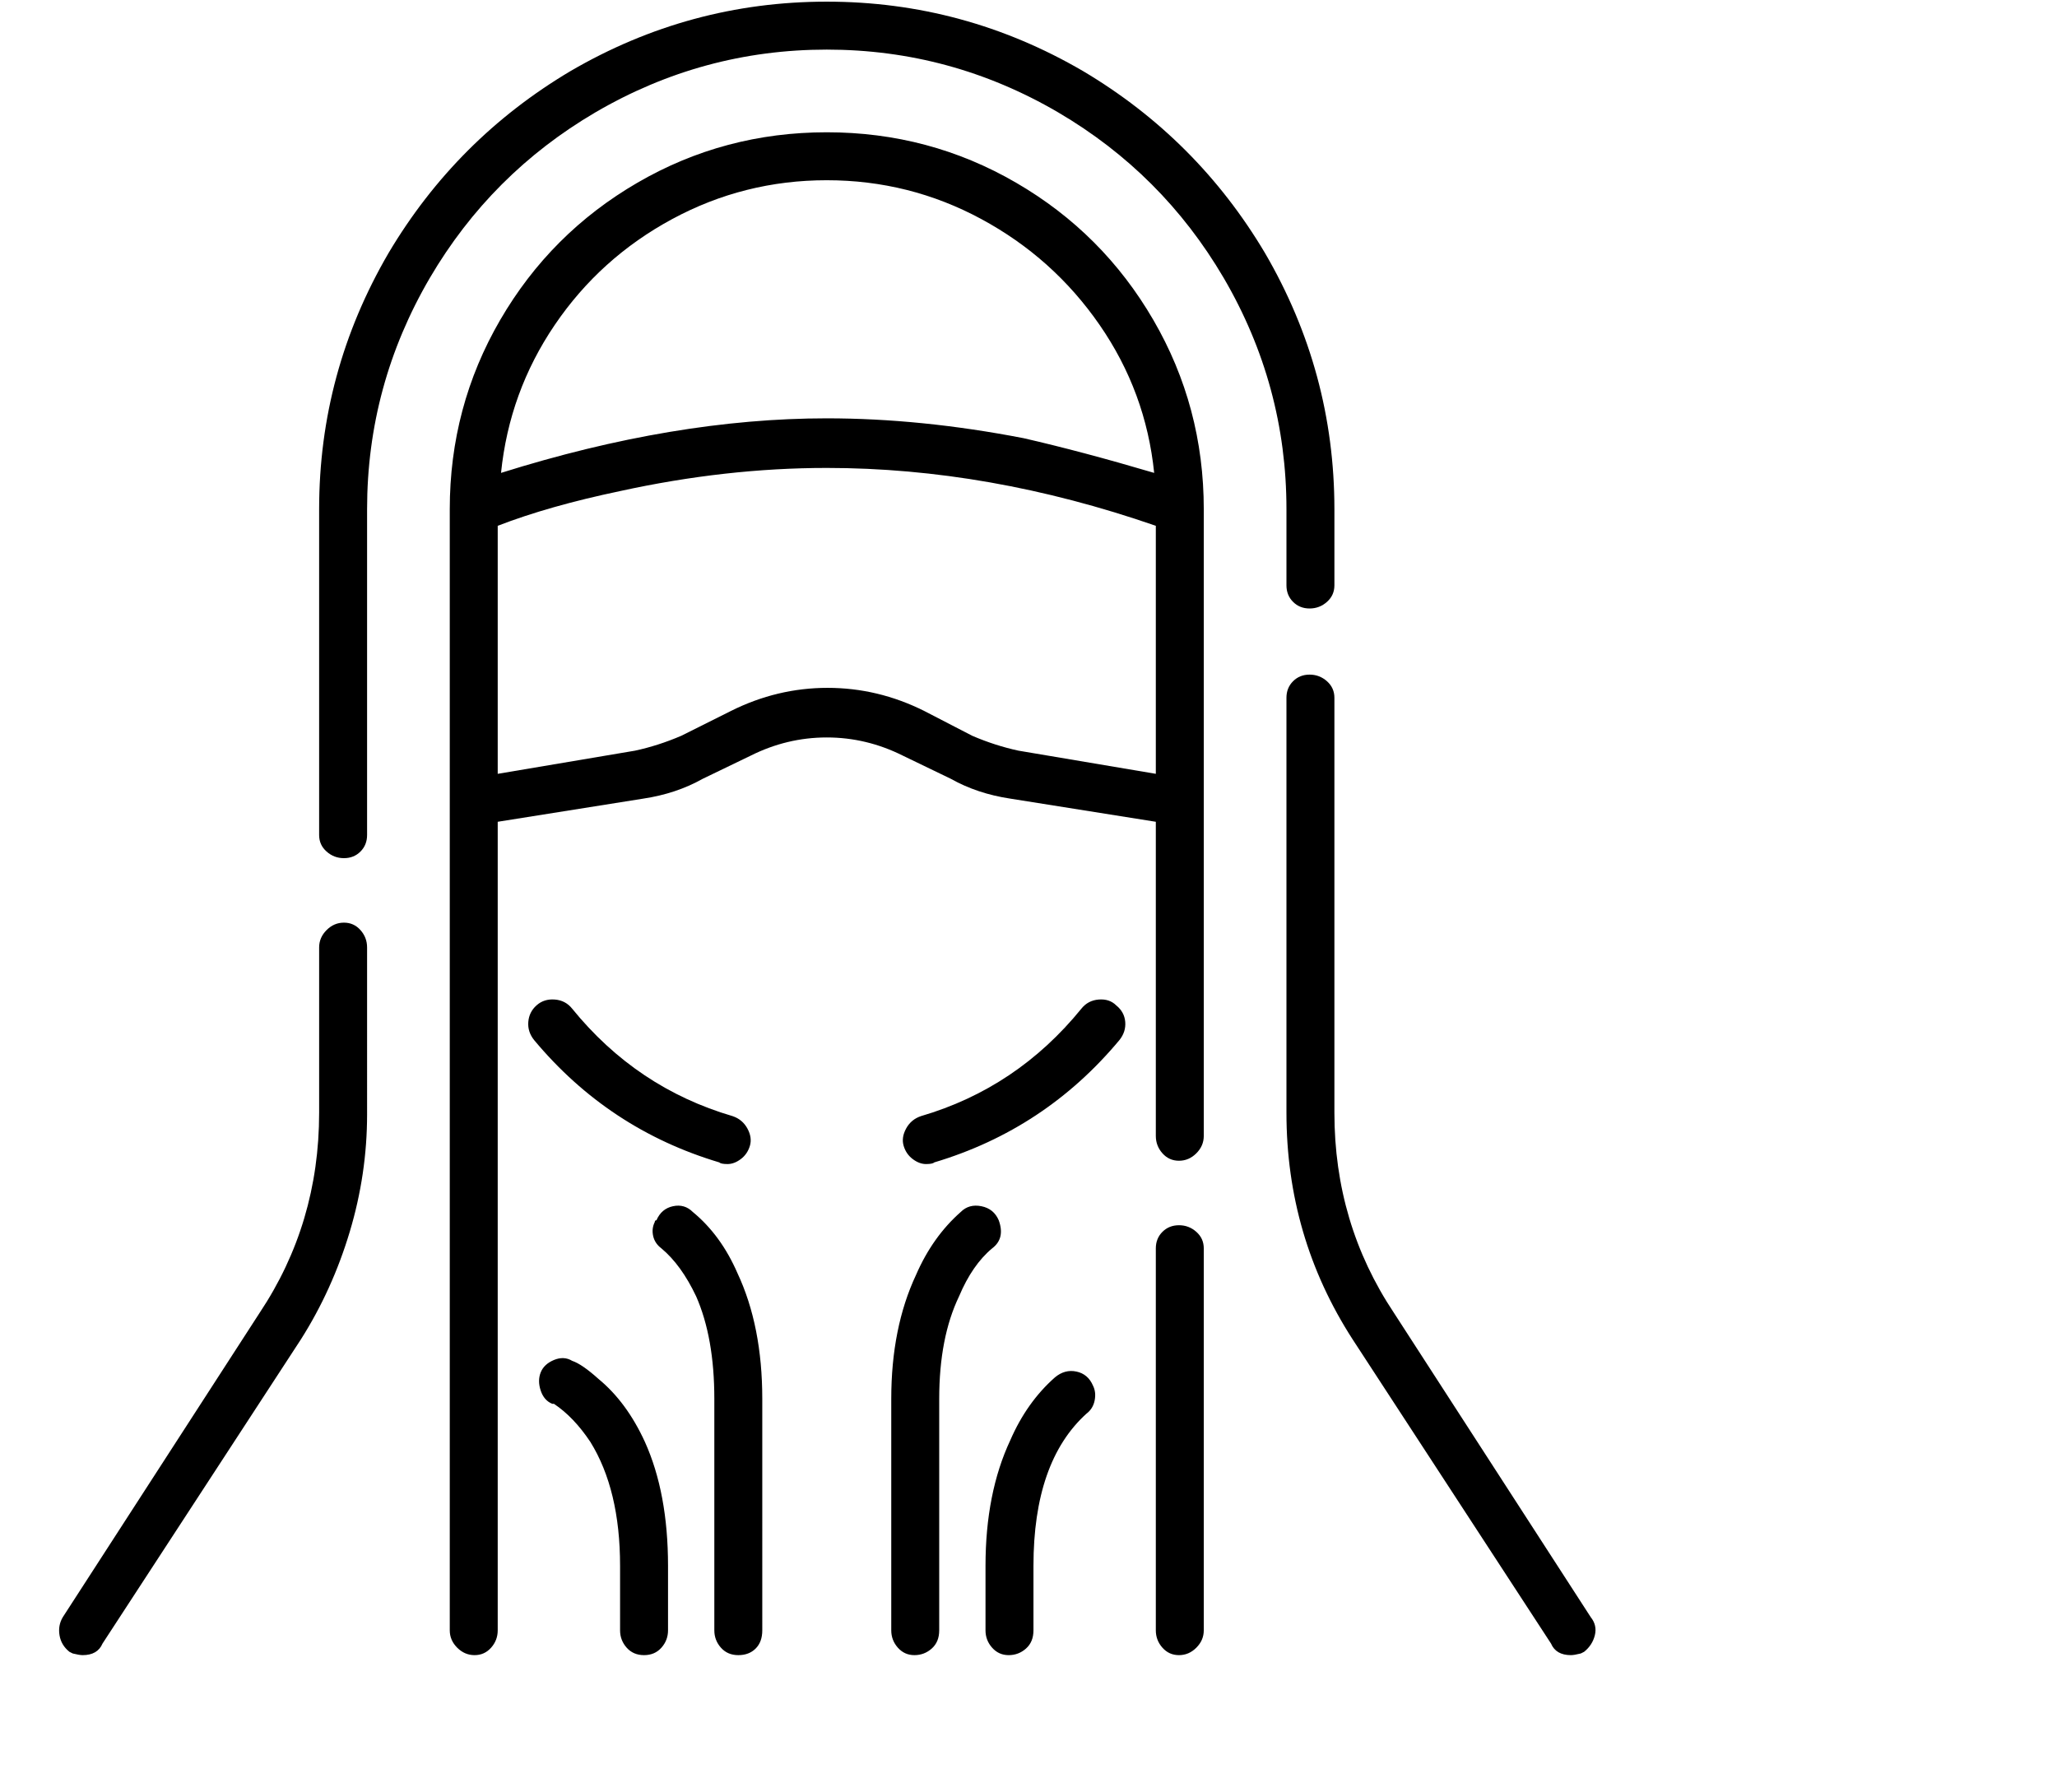 <svg viewBox="0 0 1244 1083.753" xmlns="http://www.w3.org/2000/svg"><path d="M208 558q-6 0-10.5 4.5T193 573v100q0 67-36 121L38 978q-3 5-2 11t6 10l2 1q4 1 6 1 9 0 12-7l120-184q19-30 29.5-65t10.5-71V573q0-6-4-10.5t-10-4.5zM500 30q75 0 140 38 63 37 100 100 38 65 38 140v46q0 6 4 10t10 4q6 0 10.5-4t4.5-10v-46q0-83-42-155-41-69-110-110Q583 1 500 1T345 43q-69 41-110 110-42 72-42 155v197q0 6 4.5 10t10.5 4q6 0 10-4t4-10V308q0-75 38-140 37-63 100-100 65-38 140-38zm462 948L843 794q-36-54-36-121V422q0-6-4.5-10t-10.5-4q-6 0-10 4t-4 10v251q0 75 40 137l120 184q3 7 12 7 2 0 6-1l2-1q5-4 6.5-10t-2.5-11zM500 80q-62 0-114.5 30.5t-83 83Q272 246 272 308v678q0 6 4.5 10.5t10.5 4.5q6 0 10-4.5t4-10.5V497l88-14q20-3 36-12l29-14q22-11 46-11t46 11l29 14q16 9 36 12l88 14v190q0 6 4 10.5t10 4.5q6 0 10.5-4.5T728 687V308q0-62-30.5-114.5t-83-83Q562 80 500 80zm0 29q50 0 93.5 23.5t71.5 64q28 40.5 33 89.5-44-13-79-21-62-12-119-12-92 0-197 33 5-49 32.5-89.5t71-64Q450 109 500 109zm116 345q-14-3-28-9l-29-15q-28-14-58.5-14T442 430l-30 15q-14 6-28 9l-83 14V318q31-12 74-21 64-14 125-14 98 0 199 35v150l-83-14zm97 287q-6 0-10 4t-4 10v231q0 6 4 10.5t10 4.5q6 0 10.5-4.5T728 986V755q0-6-4.5-10t-10.5-4zm-367 82q-5-3-11-.5t-8 7.5q-2 5 0 11t7 8h1q12 8 22 23 18 29 18 75v39q0 6 4 10.5t10.5 4.5q6.5 0 10.5-4.5t4-10.5v-39q0-44-14-75-11-24-28-38-10-9-16-11zm315 15q-3-7-10-8.5t-13 3.5q-17 15-27 38-15 32-15 76v39q0 6 4 10.5t10 4.5q6 0 10.5-4t4.5-11v-39q0-63 32-92 4-3 5-8t-1-9zm-57-100q-3-7-10.5-8.5T581 733q-17 15-27 38-15 32-15 75v140q0 6 4 10.5t10 4.5q6 0 10.5-4t4.5-11V846q0-37 12-62 8-19 20-29 8-6 4-17zm-208 1q-2 4-1 8.5t5 7.5q12 10 21 29 11 25 11 62v140q0 6 4 10.5t10.5 4.5q6.5 0 10.5-4t4-11V846q0-44-15-76-10-23-27-37-5-5-12-3.5t-10 8.5q-1 0-1 1zm279-131q-4-4-10.5-3.5T654 610q-39 48-97 65-6 2-9 7.5t-1.5 10.5q1.5 5 5.5 8t8 3q4 0 5-1 67-20 112-74 4-5 3.5-11t-5.5-10zm-240 95q1 1 5 1t8-3q4-3 5.5-8t-1.5-10.5q-3-5.5-9-7.5-58-17-97-65-4-5-10.5-5.5t-11 3.5q-4.5 4-5 10t3.5 11q45 54 112 74z"/></svg>